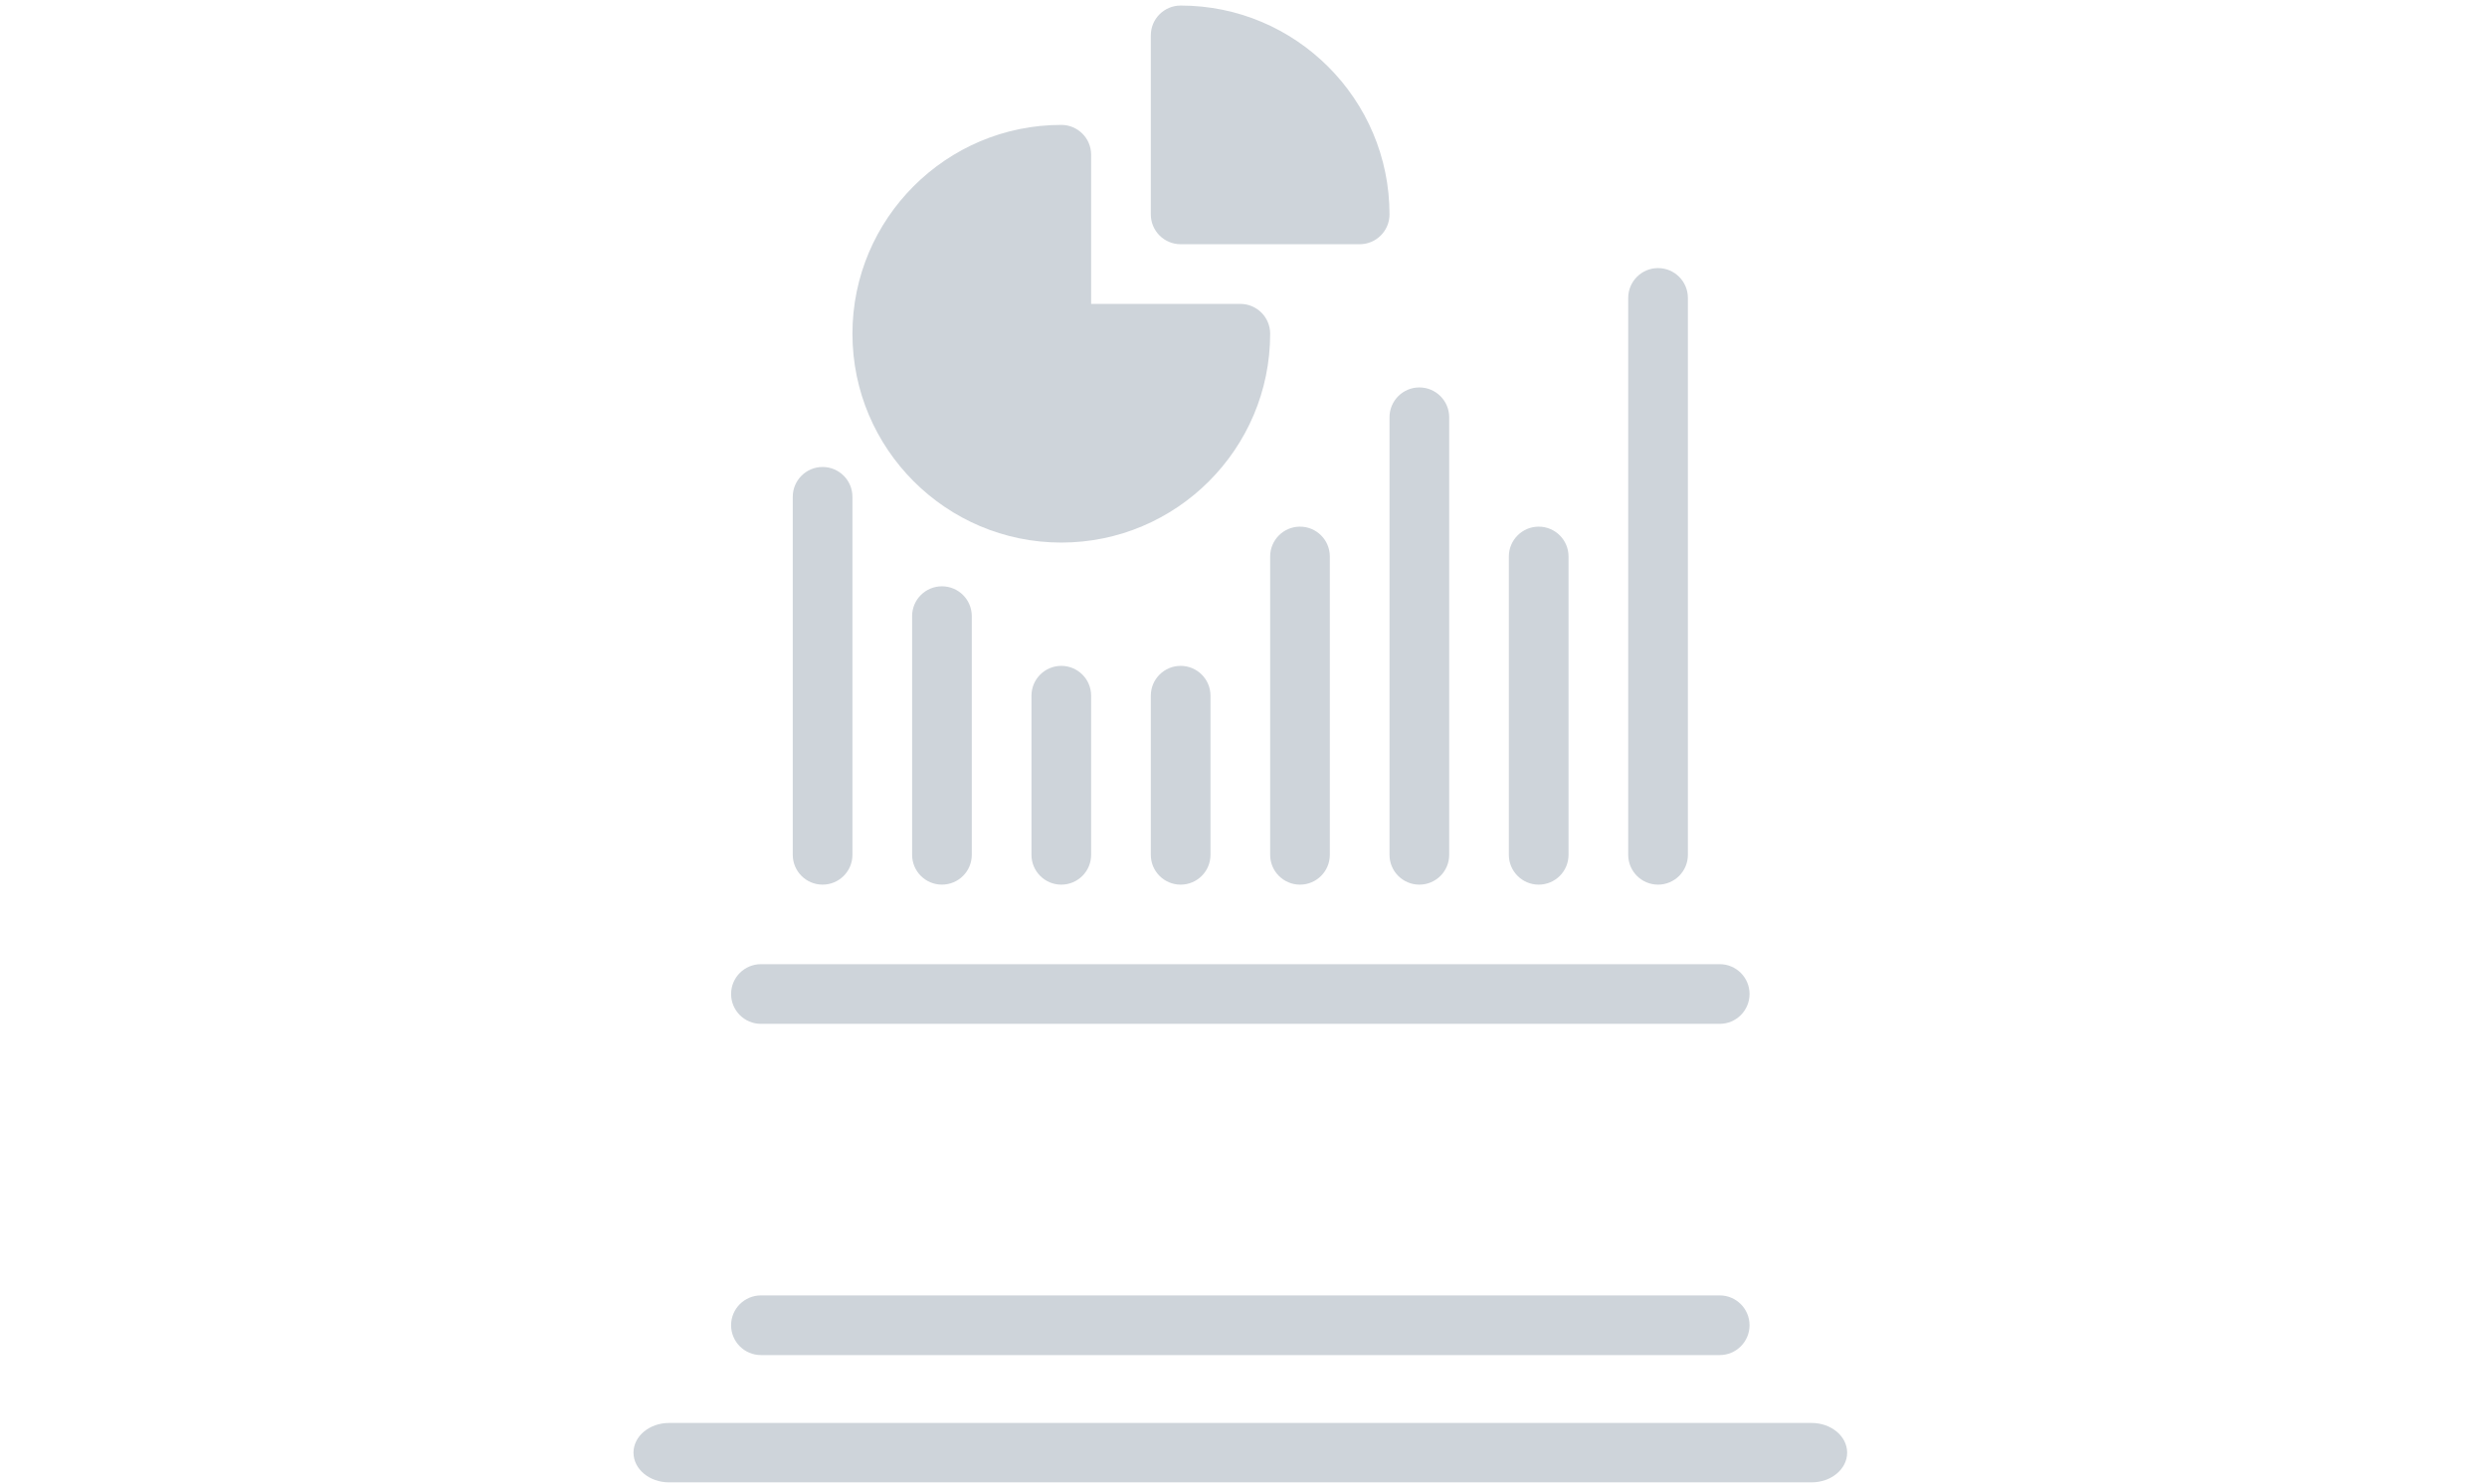 <svg width="248" height="148" viewBox="0 0 248 148" fill="none" xmlns="http://www.w3.org/2000/svg">
<g clip-path="url(#clip0_2973_68146)">
<path d="M171.487 96.162H75.879C74.236 96.162 72.904 97.494 72.904 99.138C72.904 100.781 74.236 102.113 75.879 102.113H171.487C173.131 102.113 174.463 100.781 174.463 99.138C174.463 97.494 173.131 96.162 171.487 96.162Z" fill="#CED4DA"/>
<path d="M82.028 46.574C80.385 46.574 79.053 47.906 79.053 49.55V85.254C79.053 86.897 80.385 88.229 82.028 88.229C83.671 88.229 85.004 86.897 85.004 85.254V49.55C85.004 47.906 83.671 46.574 82.028 46.574Z" fill="#CED4DA"/>
<path d="M93.93 58.475C92.286 58.475 90.954 59.807 90.954 61.45V85.253C90.954 86.896 92.286 88.228 93.93 88.228C95.573 88.228 96.905 86.896 96.905 85.253V61.45C96.905 59.807 95.573 58.475 93.93 58.475Z" fill="#CED4DA"/>
<path d="M105.831 66.41C104.188 66.41 102.856 67.742 102.856 69.385V85.254C102.856 86.897 104.188 88.23 105.831 88.23C107.474 88.23 108.806 86.897 108.806 85.254V69.385C108.806 67.742 107.474 66.41 105.831 66.41Z" fill="#CED4DA"/>
<path d="M117.732 66.41C116.089 66.41 114.757 67.742 114.757 69.385V85.254C114.757 86.897 116.089 88.23 117.732 88.23C119.376 88.23 120.708 86.897 120.708 85.254V69.385C120.708 67.742 119.376 66.41 117.732 66.41Z" fill="#CED4DA"/>
<path d="M129.634 52.525C127.991 52.525 126.658 53.858 126.658 55.501V85.254C126.658 86.898 127.991 88.23 129.634 88.23C131.277 88.23 132.609 86.898 132.609 85.254V55.501C132.609 53.858 131.277 52.525 129.634 52.525Z" fill="#CED4DA"/>
<path d="M141.535 38.641C139.892 38.641 138.56 39.973 138.56 41.616V85.255C138.56 86.898 139.892 88.23 141.535 88.23C143.178 88.23 144.511 86.898 144.511 85.255V41.616C144.511 39.973 143.178 38.641 141.535 38.641Z" fill="#CED4DA"/>
<path d="M153.437 52.525C151.794 52.525 150.461 53.858 150.461 55.501V85.254C150.461 86.898 151.794 88.23 153.437 88.23C155.08 88.23 156.412 86.898 156.412 85.254V55.501C156.412 53.858 155.08 52.525 153.437 52.525Z" fill="#CED4DA"/>
<path d="M165.338 26.738C163.695 26.738 162.363 28.07 162.363 29.714V85.254C162.363 86.897 163.695 88.229 165.338 88.229C166.981 88.229 168.314 86.897 168.314 85.254V29.714C168.314 28.07 166.981 26.738 165.338 26.738Z" fill="#CED4DA"/>
<path d="M123.683 30.309H108.806V15.432C108.806 13.789 107.474 12.457 105.831 12.457C94.347 12.457 85.004 21.8 85.004 33.285C85.004 44.769 94.347 54.112 105.831 54.112C117.315 54.112 126.659 44.769 126.659 33.285C126.659 31.641 125.326 30.309 123.683 30.309Z" fill="#CED4DA"/>
<path d="M117.733 0.555C116.089 0.555 114.757 1.887 114.757 3.53V21.382C114.757 23.025 116.089 24.358 117.733 24.358H135.585C137.228 24.358 138.56 23.025 138.56 21.382C138.56 9.898 129.217 0.555 117.733 0.555Z" fill="#CED4DA"/>
</g>
<path d="M171.487 129.197H75.879C74.236 129.197 72.903 130.529 72.903 132.173C72.903 133.816 74.236 135.148 75.879 135.148H171.487C173.13 135.148 174.462 133.816 174.462 132.173C174.462 130.529 173.13 129.197 171.487 129.197Z" fill="#CED4DA"/>
<path d="M180.65 141.918H66.716C64.758 141.918 63.171 143.244 63.171 144.88C63.171 146.516 64.758 147.842 66.716 147.842H180.65C182.608 147.842 184.195 146.516 184.195 144.88C184.195 143.244 182.608 141.918 180.65 141.918Z" fill="#CED4DA"/>
<defs>
<clipPath id="clip0_2973_68146">
<rect width="101.559" height="101.559" fill="white" transform="translate(72.903 0.557)"/>
</clipPath>
</defs>
</svg>
